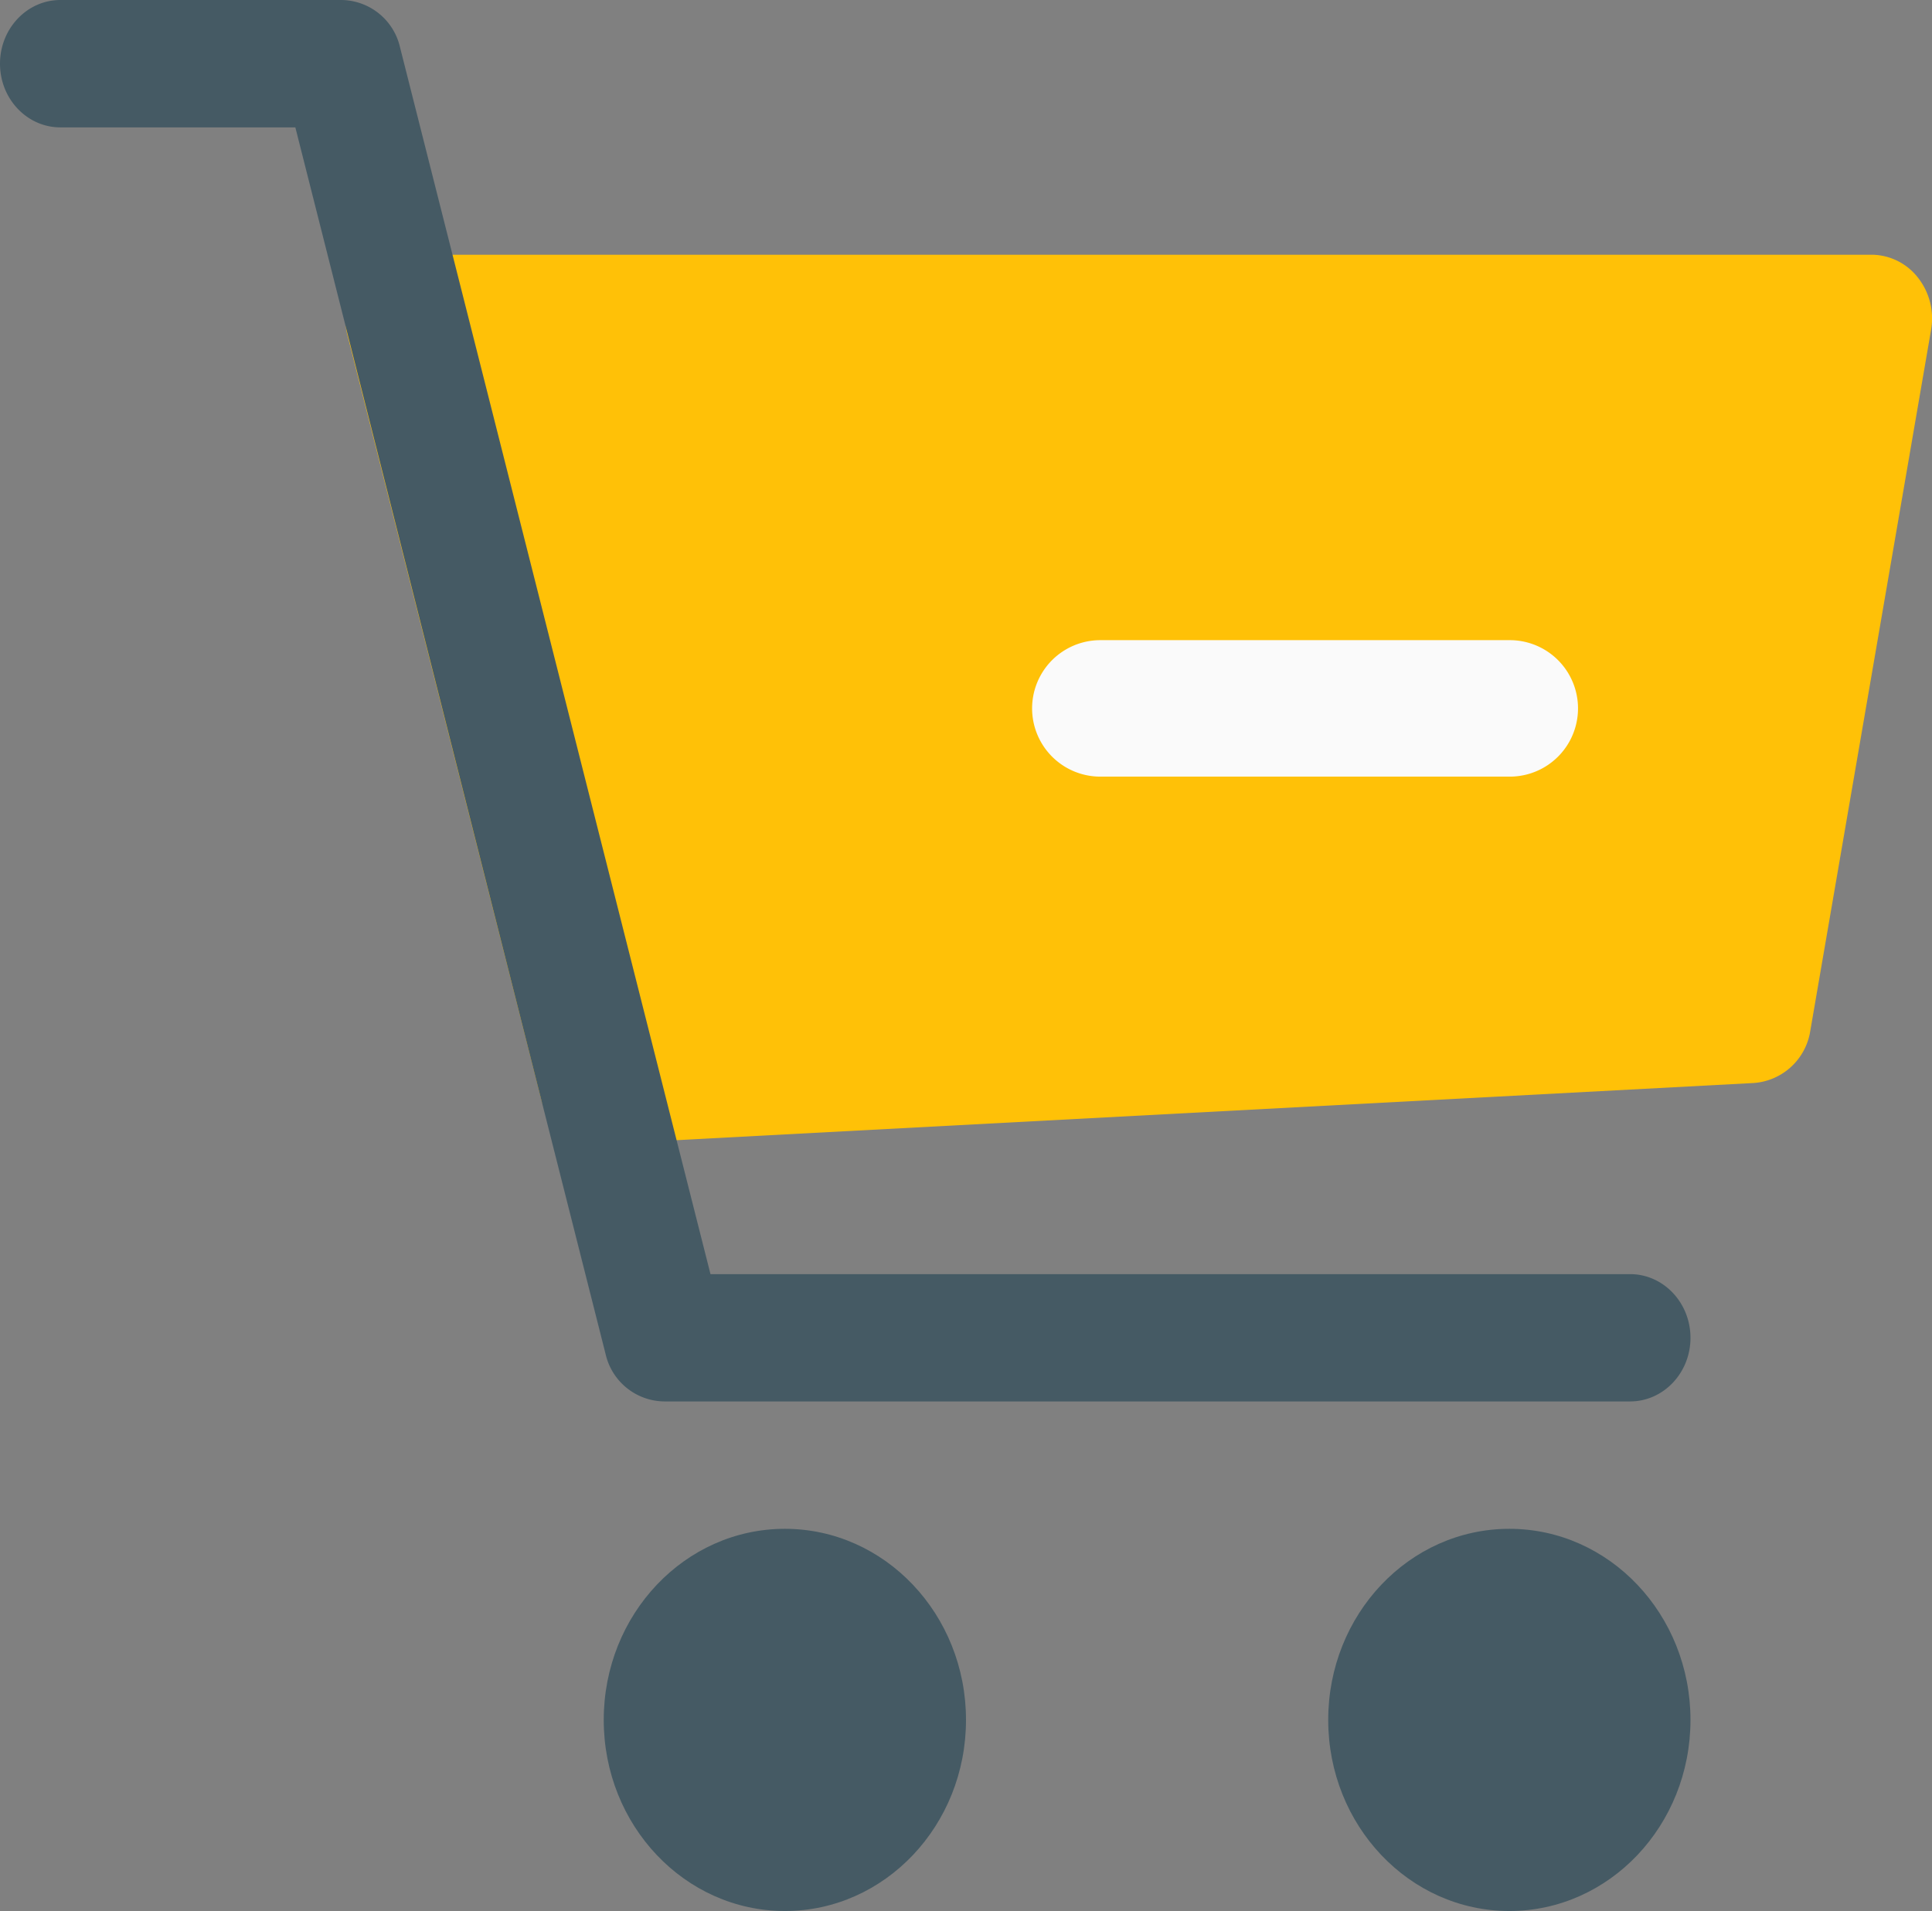 <svg id="Capa_1" data-name="Capa 1" xmlns="http://www.w3.org/2000/svg" viewBox="0 0 453 448.11"><rect x="0" y="0" width="453" height="448.11" fill="#808080" stroke="none"/><defs><style>.cls-1{fill:#ffc107;}.cls-2{fill:#455a64;}.cls-3{fill:#fafafa;}</style></defs><title>asdasd</title><path class="cls-1" d="M463.71,91a13.89,13.89,0,0,0-10.87-5.38H109.13a14,14,0,0,0-11.24,5.83,15.71,15.71,0,0,0-2.43,13l45.3,178.65a14.29,14.29,0,0,0,13.67,11.08,5.61,5.61,0,0,0,.71,0l270.1-14.34a14.47,14.47,0,0,0,13.22-12.22l28.31-164.31A15.44,15.44,0,0,0,463.71,91Z" transform="translate(-14 -25.89)"/><ellipse class="cls-2" cx="184.03" cy="403.3" rx="42.47" ry="44.81"/><ellipse class="cls-2" cx="353.9" cy="403.3" rx="42.47" ry="44.81"/><path class="cls-2" d="M396.21,354.51H169.72A14.27,14.27,0,0,1,156,343.42L83.25,55.76H28.16C20.34,55.76,14,49.07,14,40.83s6.34-14.94,14.16-14.94h66A14.27,14.27,0,0,1,107.8,37l72.79,287.66H396.21c7.81,0,14.16,6.69,14.16,14.94S404,354.51,396.21,354.51Z" transform="translate(-14 -25.89)"/><path class="cls-3" d="M368,208H272a16,16,0,0,1,0-32h96a16,16,0,0,1,0,32Z" transform="translate(-14 -25.89)"/></svg>